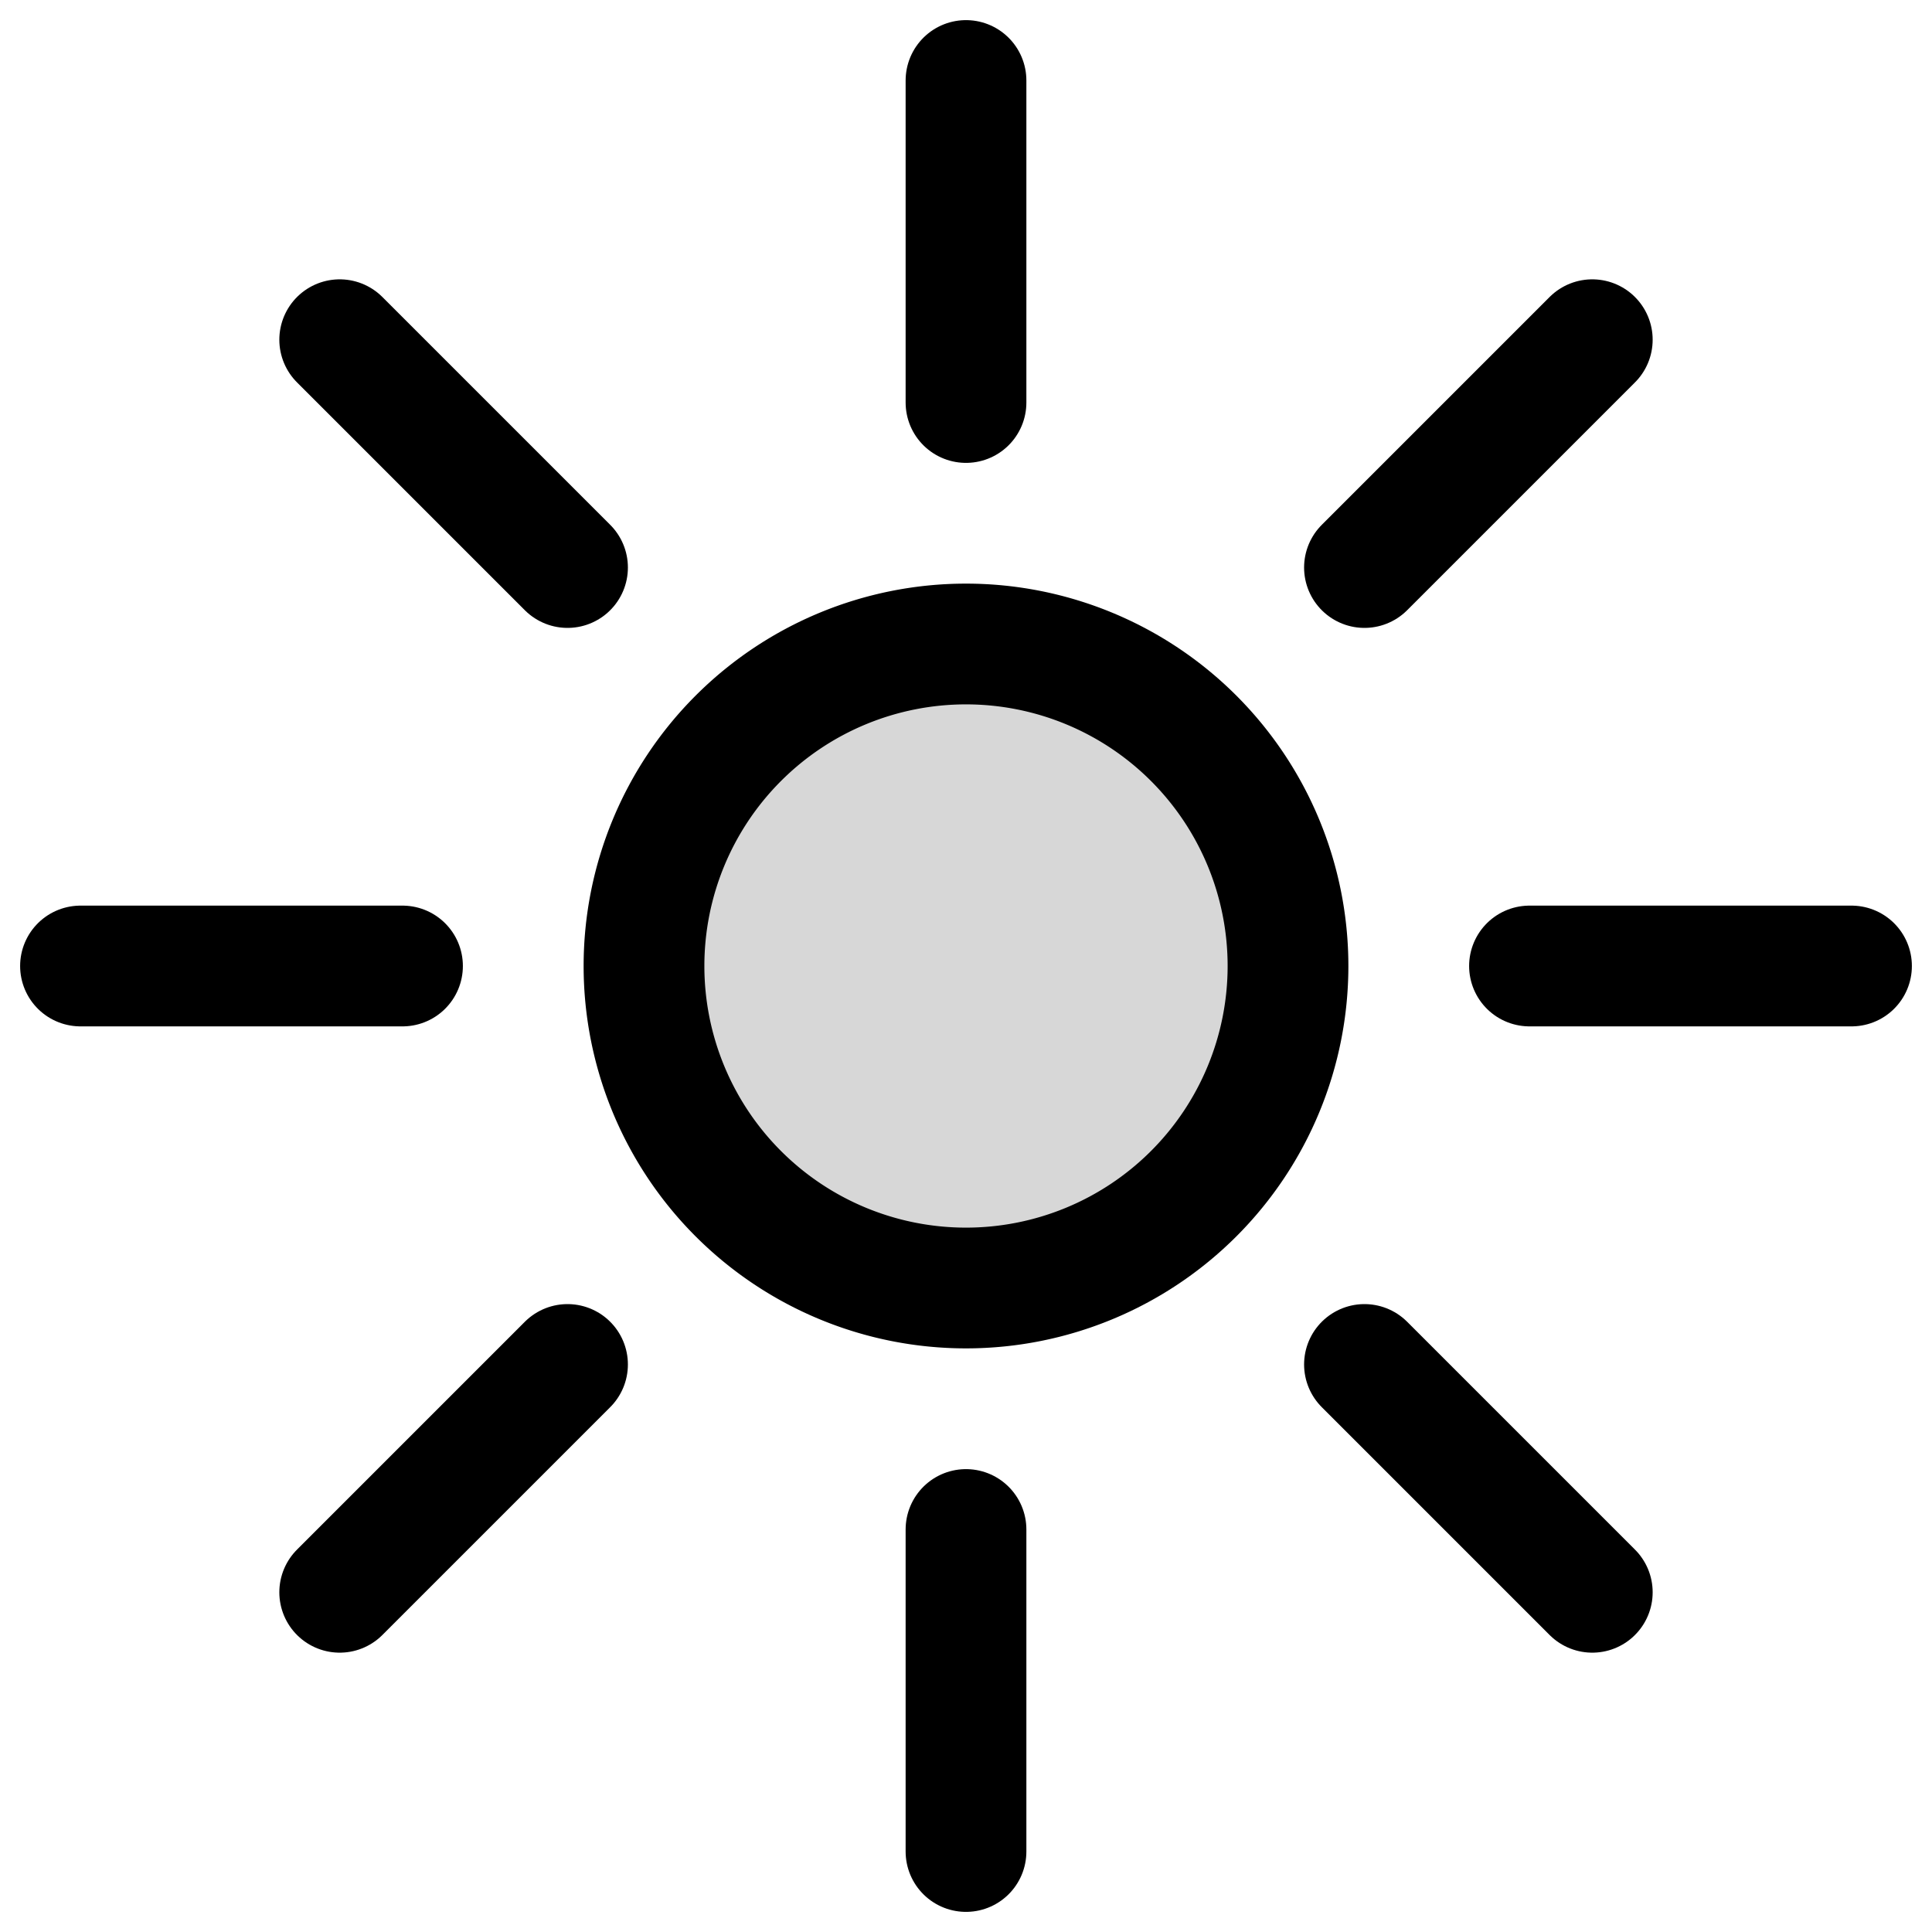 <svg xmlns="http://www.w3.org/2000/svg" width="800" height="800" fill="currentColor" viewBox="0 0 24 24"><g stroke="#000" stroke-miterlimit="10" stroke-width="1.5" clip-path="url(#a)"><path stroke-linecap="round" d="M5 12h-4m22 0h-4m-11.95-4.95-2.83-2.83m15.56 15.56-2.83-2.83m-9.9 0-2.83 2.83m15.56-15.56-2.83 2.83"/><path fill="currentColor" fill-opacity=".16" d="M12 16a4 4 0 1 0 0-8 4 4 0 0 0 0 8Z"/><path stroke-linecap="round" d="M12 19v4m0-22v4"/></g><defs><clipPath id="a"><path fill="currentColor" d="M0 0h24v24h-24z"/></clipPath></defs></svg>